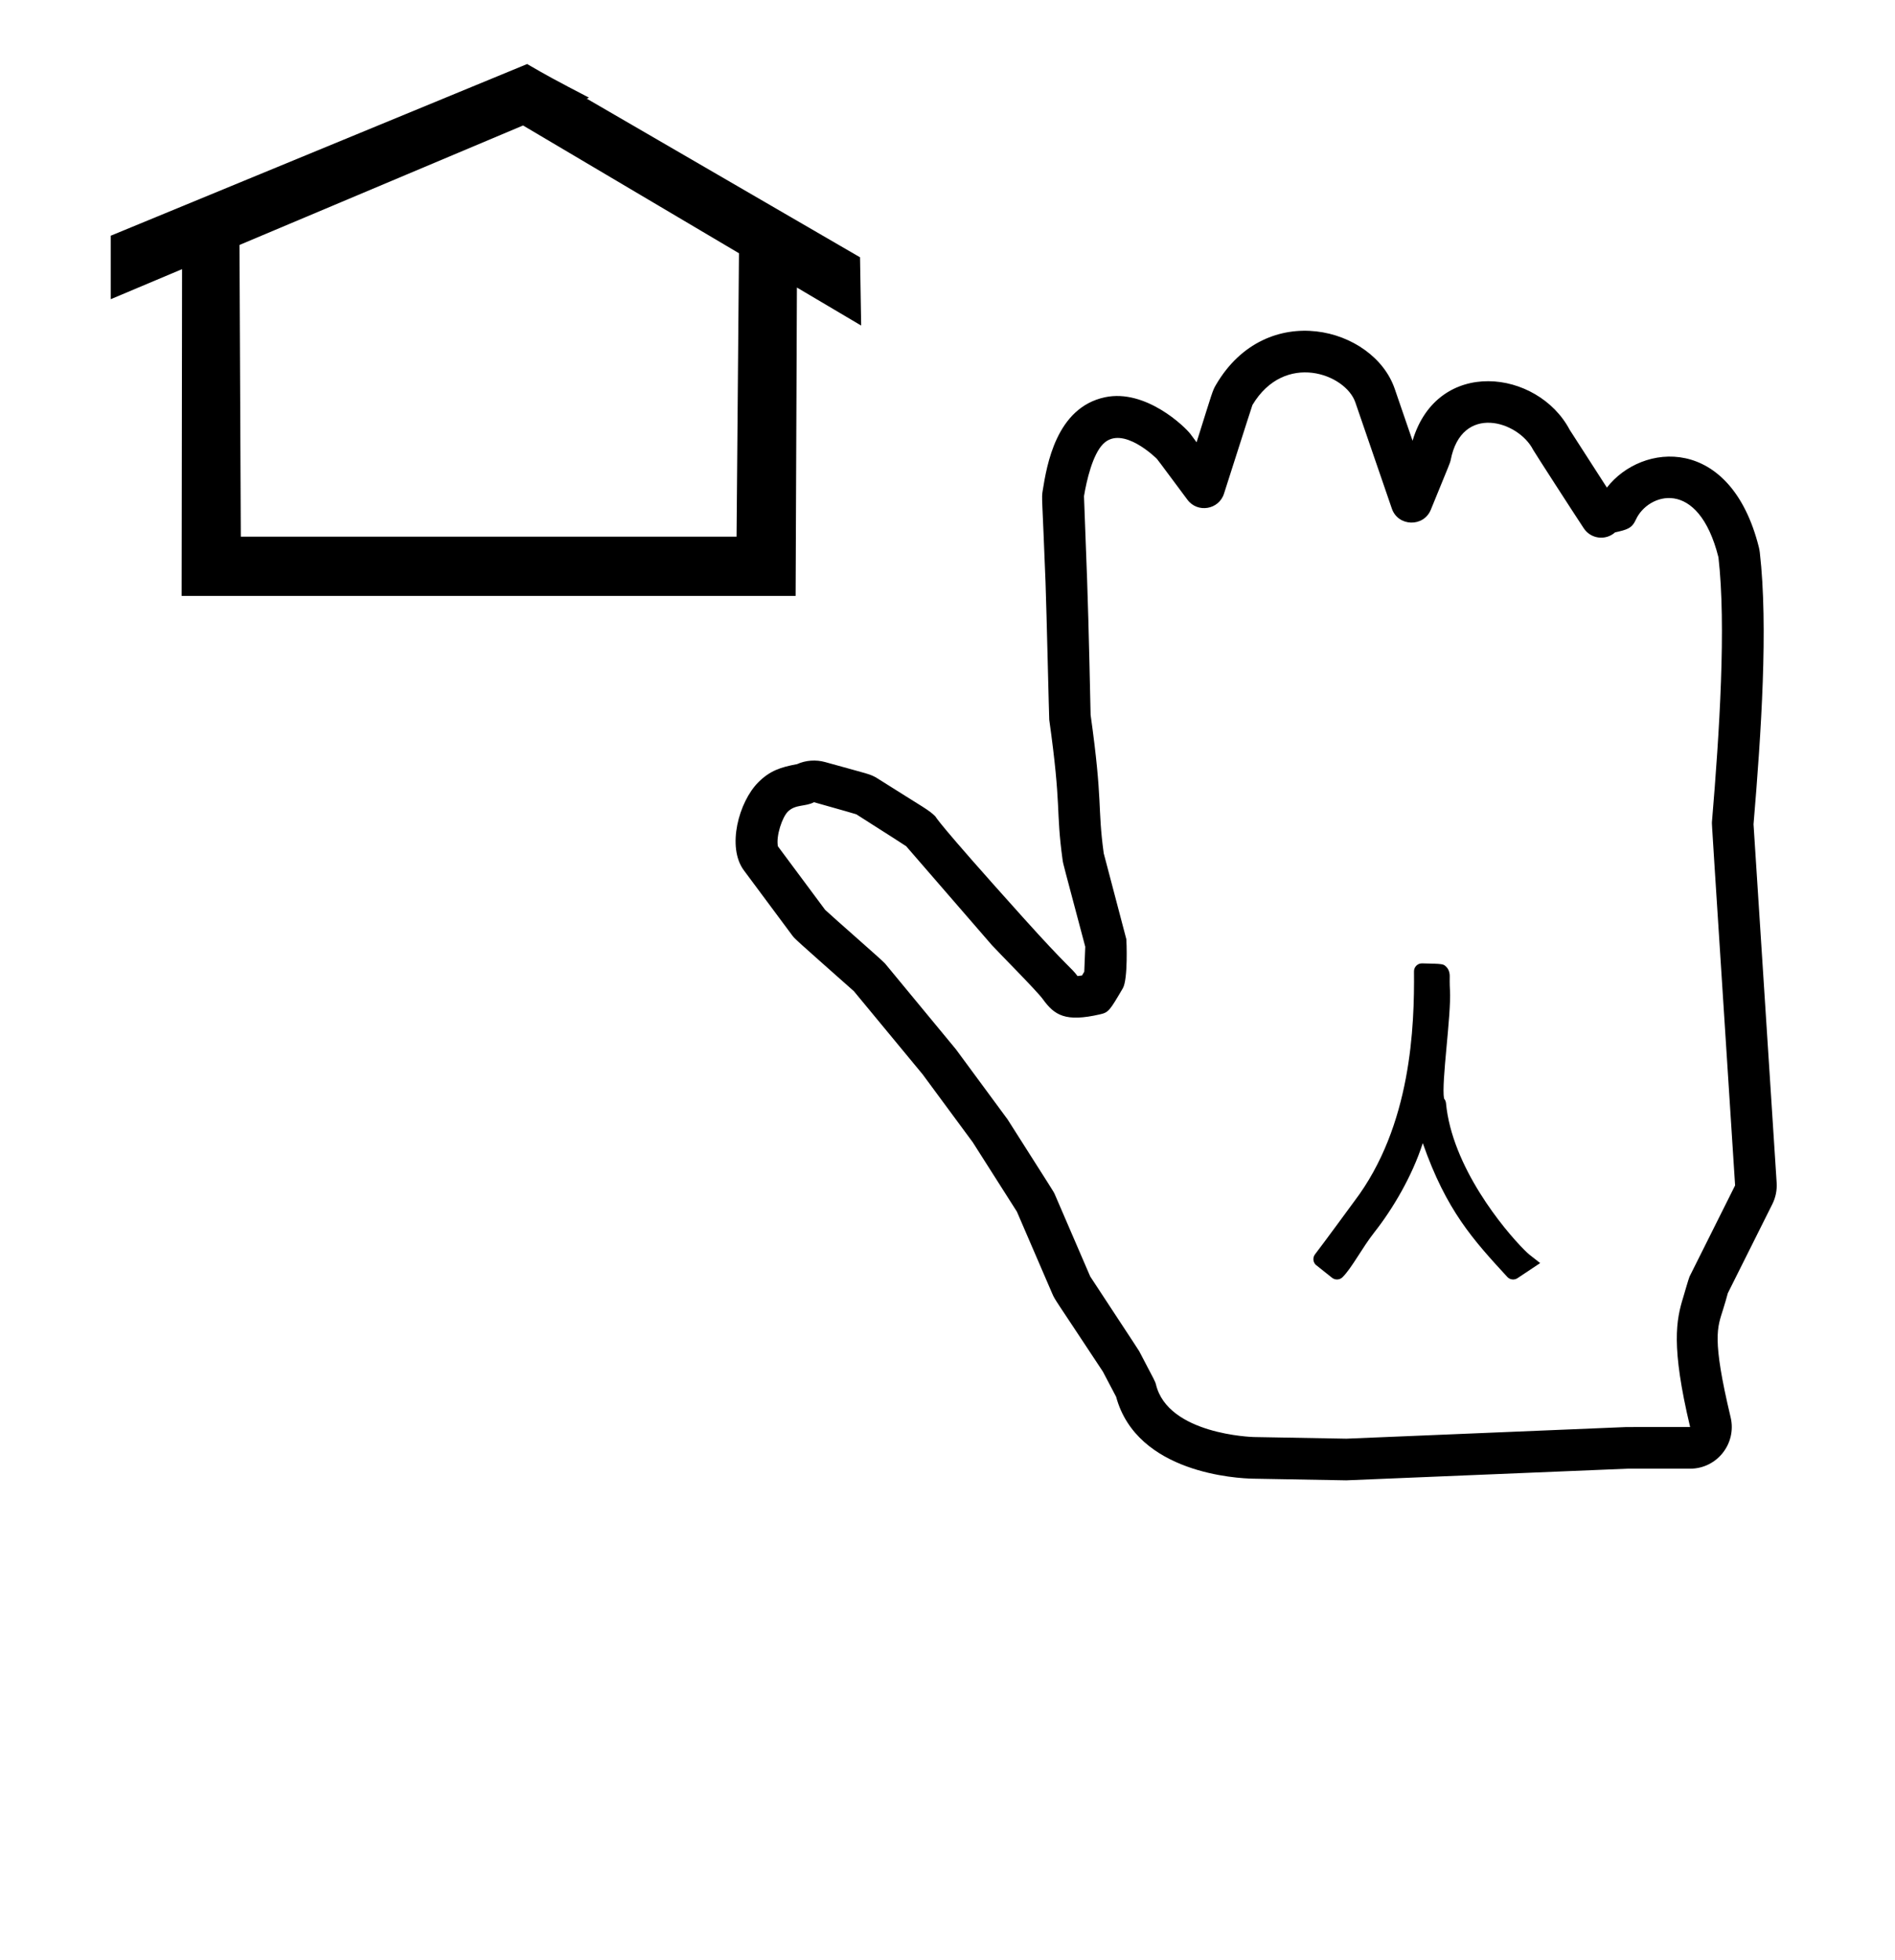 <?xml version="1.0" standalone="no"?>
<!DOCTYPE svg PUBLIC "-//W3C//DTD SVG 1.1//EN" "http://www.w3.org/Graphics/SVG/1.1/DTD/svg11.dtd" >
<svg xmlns="http://www.w3.org/2000/svg" xmlns:xlink="http://www.w3.org/1999/xlink" version="1.1" viewBox="-10 0 967 1000">
  <g transform="matrix(1 0 0 -1 0 800)">
   <path fill="currentColor"
d="M819.936 72.002c0.506 0.021 32.51 0.003 32.519 0.019c-9.858 41.347 -7.088 54.66 -3.492 66.261c0.033 0.104 2.815 9.722 3.194 10.48l23.25 46.499c-11.9 184.449 -11.9 184.449 -11.833 185.242
c3.909 46.405 7.317 100.535 3.333 135.208c-10.362 41.153 -36.072 32.469 -42.077 19.306c-2.123 -4.651 -4.514 -5.199 -10.688 -6.613c-4.798 -4.292 -12.345 -3.353 -15.935 2.053
c-4.499 6.775 -25.312 39.006 -25.86 40.076c-7.526 14.742 -36.562 23.812 -42.112 -5.371c-0.2 -1.055 -0.2 -1.055 -10.111 -25.213c-3.692 -8.999 -16.71 -8.625 -19.873 0.577l-18.644 54.235
c-4.984 14.499 -36.082 26.077 -52.51 -1.38c-0.303 -0.904 -2.521 -7.629 -14.509 -45.227c-2.606 -8.173 -13.481 -10.04 -18.65 -3.096c-15.335 20.606 -15.335 20.606 -15.605 20.876
c-0.102 0.103 -17.515 17.486 -27.379 7.621c-5.403 -5.402 -8.459 -18.591 -9.805 -26.679c0.039 -1.213 0.279 -8.37 1.608 -43.084c0.791 -21.617 1.752 -67.814 1.772 -68.499
c6.323 -45.065 3.398 -46.472 6.687 -70.584c0.239 -0.927 2.062 -7.954 11.531 -43.8c0.093 -0.352 0.958 -20.42 -1.787 -25.087c-6.75 -11.475 -7.219 -12.271 -11.672 -13.291
c-17.624 -4.038 -23.201 -0.488 -29.16 7.781c-3.065 4.253 -23.914 25.148 -26.011 27.566l-43.688 50.41c-1.182 0.781 -7.244 4.754 -25.484 16.308c-1.065 0.323 -6.172 1.848 -21.588 6.164
c-4.311 -2.364 -9.449 -0.939 -13.347 -4.836c-2.828 -2.828 -6.091 -12.303 -5.053 -17.668l24.104 -32.416c4.644 -4.353 29.318 -25.861 30.527 -27.322c36.019 -43.558 36.019 -43.558 36.191 -43.793
c26.177 -35.465 26.177 -35.465 26.373 -35.773c23.604 -37.092 23.604 -37.092 23.938 -37.866l18.23 -42.26c5.036 -7.808 24.506 -37.185 25.027 -38.175c8.202 -15.585 8.202 -15.585 8.512 -16.881
c6.104 -25.576 49.33 -26.85 49.897 -26.86l47.282 -0.845zM852.456 50.765h-31.855c-143.31 -5.952 -143.31 -5.952 -143.628 -5.946l-47.621 0.851c-7.562 0.143 -59.182 2.556 -69.807 41.773l-6.765 12.852
c-24.757 37.557 -24.337 36.313 -25.834 39.786l-18.033 41.803l-22.504 35.362l-25.568 34.641l-35.113 42.464c-30.164 26.716 -30.164 26.716 -31.489 28.497l-24.65 33.15c-8.794 11.826 -2.655 34.902 7.396 44.953
c5.892 5.893 11.448 7.692 19.686 9.209c4.557 2.037 9.686 2.39 14.44 1.059c22.427 -6.279 22.914 -5.948 26.856 -8.444c24.064 -15.242 25.891 -15.817 29.337 -19.264c0.402 -0.402 -0.517 -1.243 44.695 -51.51
c23.556 -26.189 24.476 -25.35 27.857 -29.934c0.56 0.051 1.326 0.146 2.295 0.303l1.139 1.936l0.508 12.702c-11.331 42.879 -11.205 41.693 -11.59 44.493c-3.541 25.781 -0.427 26.149 -6.789 71.327
c-0.098 0.695 -1.37 55.864 -1.894 70.147c-1.699 44.387 -2.106 42.638 -1.443 46.744c2.069 12.819 6.837 42.366 31.8 47.631c20.755 4.378 40.875 -15.107 43.636 -18.816l3.09 -4.153
c8.295 26.317 8.028 26.143 9.973 29.448c25.692 43.697 80.307 29.31 91.116 -2.136l9.12 -26.533c12.724 42.755 63.902 36.39 80.188 5.564c0.19 -0.295 18.293 -28.42 18.976 -29.471
c17.862 23.087 63.096 26.98 77.526 -30.326c0.229 -0.914 0.398 -1.841 0.506 -2.772c4.351 -37.857 0.718 -91.998 -3.203 -138.653l11.798 -182.861c0.24 -3.716 -0.491 -7.483 -2.193 -10.888l-22.734 -45.469
c-0.653 -2.534 -1.419 -5.064 -2.427 -8.317c-2.829 -9.13 -5.816 -14.391 3.867 -54.999c3.184 -13.35 -6.934 -26.201 -20.664 -26.201zM729.895 294.866c0.729 -12.967 -4.475 -47.046 -3.022 -55.297
c0.445 -0.506 0.904 -1.29 0.999 -2.303c3.024 -32.517 29.637 -64.561 39.932 -74.856c2.084 -2.083 2.084 -2.083 8.127 -6.758c-0.71 -0.464 -0.71 -0.464 -11.557 -7.695
c-1.646 -1.098 -3.872 -0.842 -5.222 0.63c-17.386 18.912 -31.04 33.765 -43.124 68.259c-5.46 -17 -15.424 -33.695 -24.626 -45.382c-6.431 -8.166 -11.49 -18.189 -16.301 -23c-1.467 -1.466 -3.783 -1.569 -5.37 -0.314
c-8.175 6.473 -8.175 6.473 -8.342 6.64c-1.454 1.455 -1.568 3.744 -0.347 5.329c4.594 5.955 19.758 26.68 19.96 26.946c29.352 38.559 30.779 89.804 30.545 117.396c-0.021 2.282 1.852 4.131 4.136 4.078
c10.809 -0.24 10.809 -0.24 12.37 -1.801c1.172 -1.173 1.77 -2.912 1.73 -4.896c-0.015 -0.668 -0.073 -3.693 0.111 -6.978zM82.686 496h313.313l0.654 157.319c10.931 -6.467 21.862 -12.934 32.793 -19.4
l-0.579 34.823l-139.465 80.938l1.178 0.497c-17.363 9.026 -21.203 11.139 -31.593 17.154l-212.462 -87.574v-32.384c12.127 5.108 24.254 10.216 36.381 15.324zM112.886 526.218l-0.685 148.819l144.707 60.953l110.181 -65.182
l-1.232 -144.591h-252.971z" />
  </g>

</svg>
